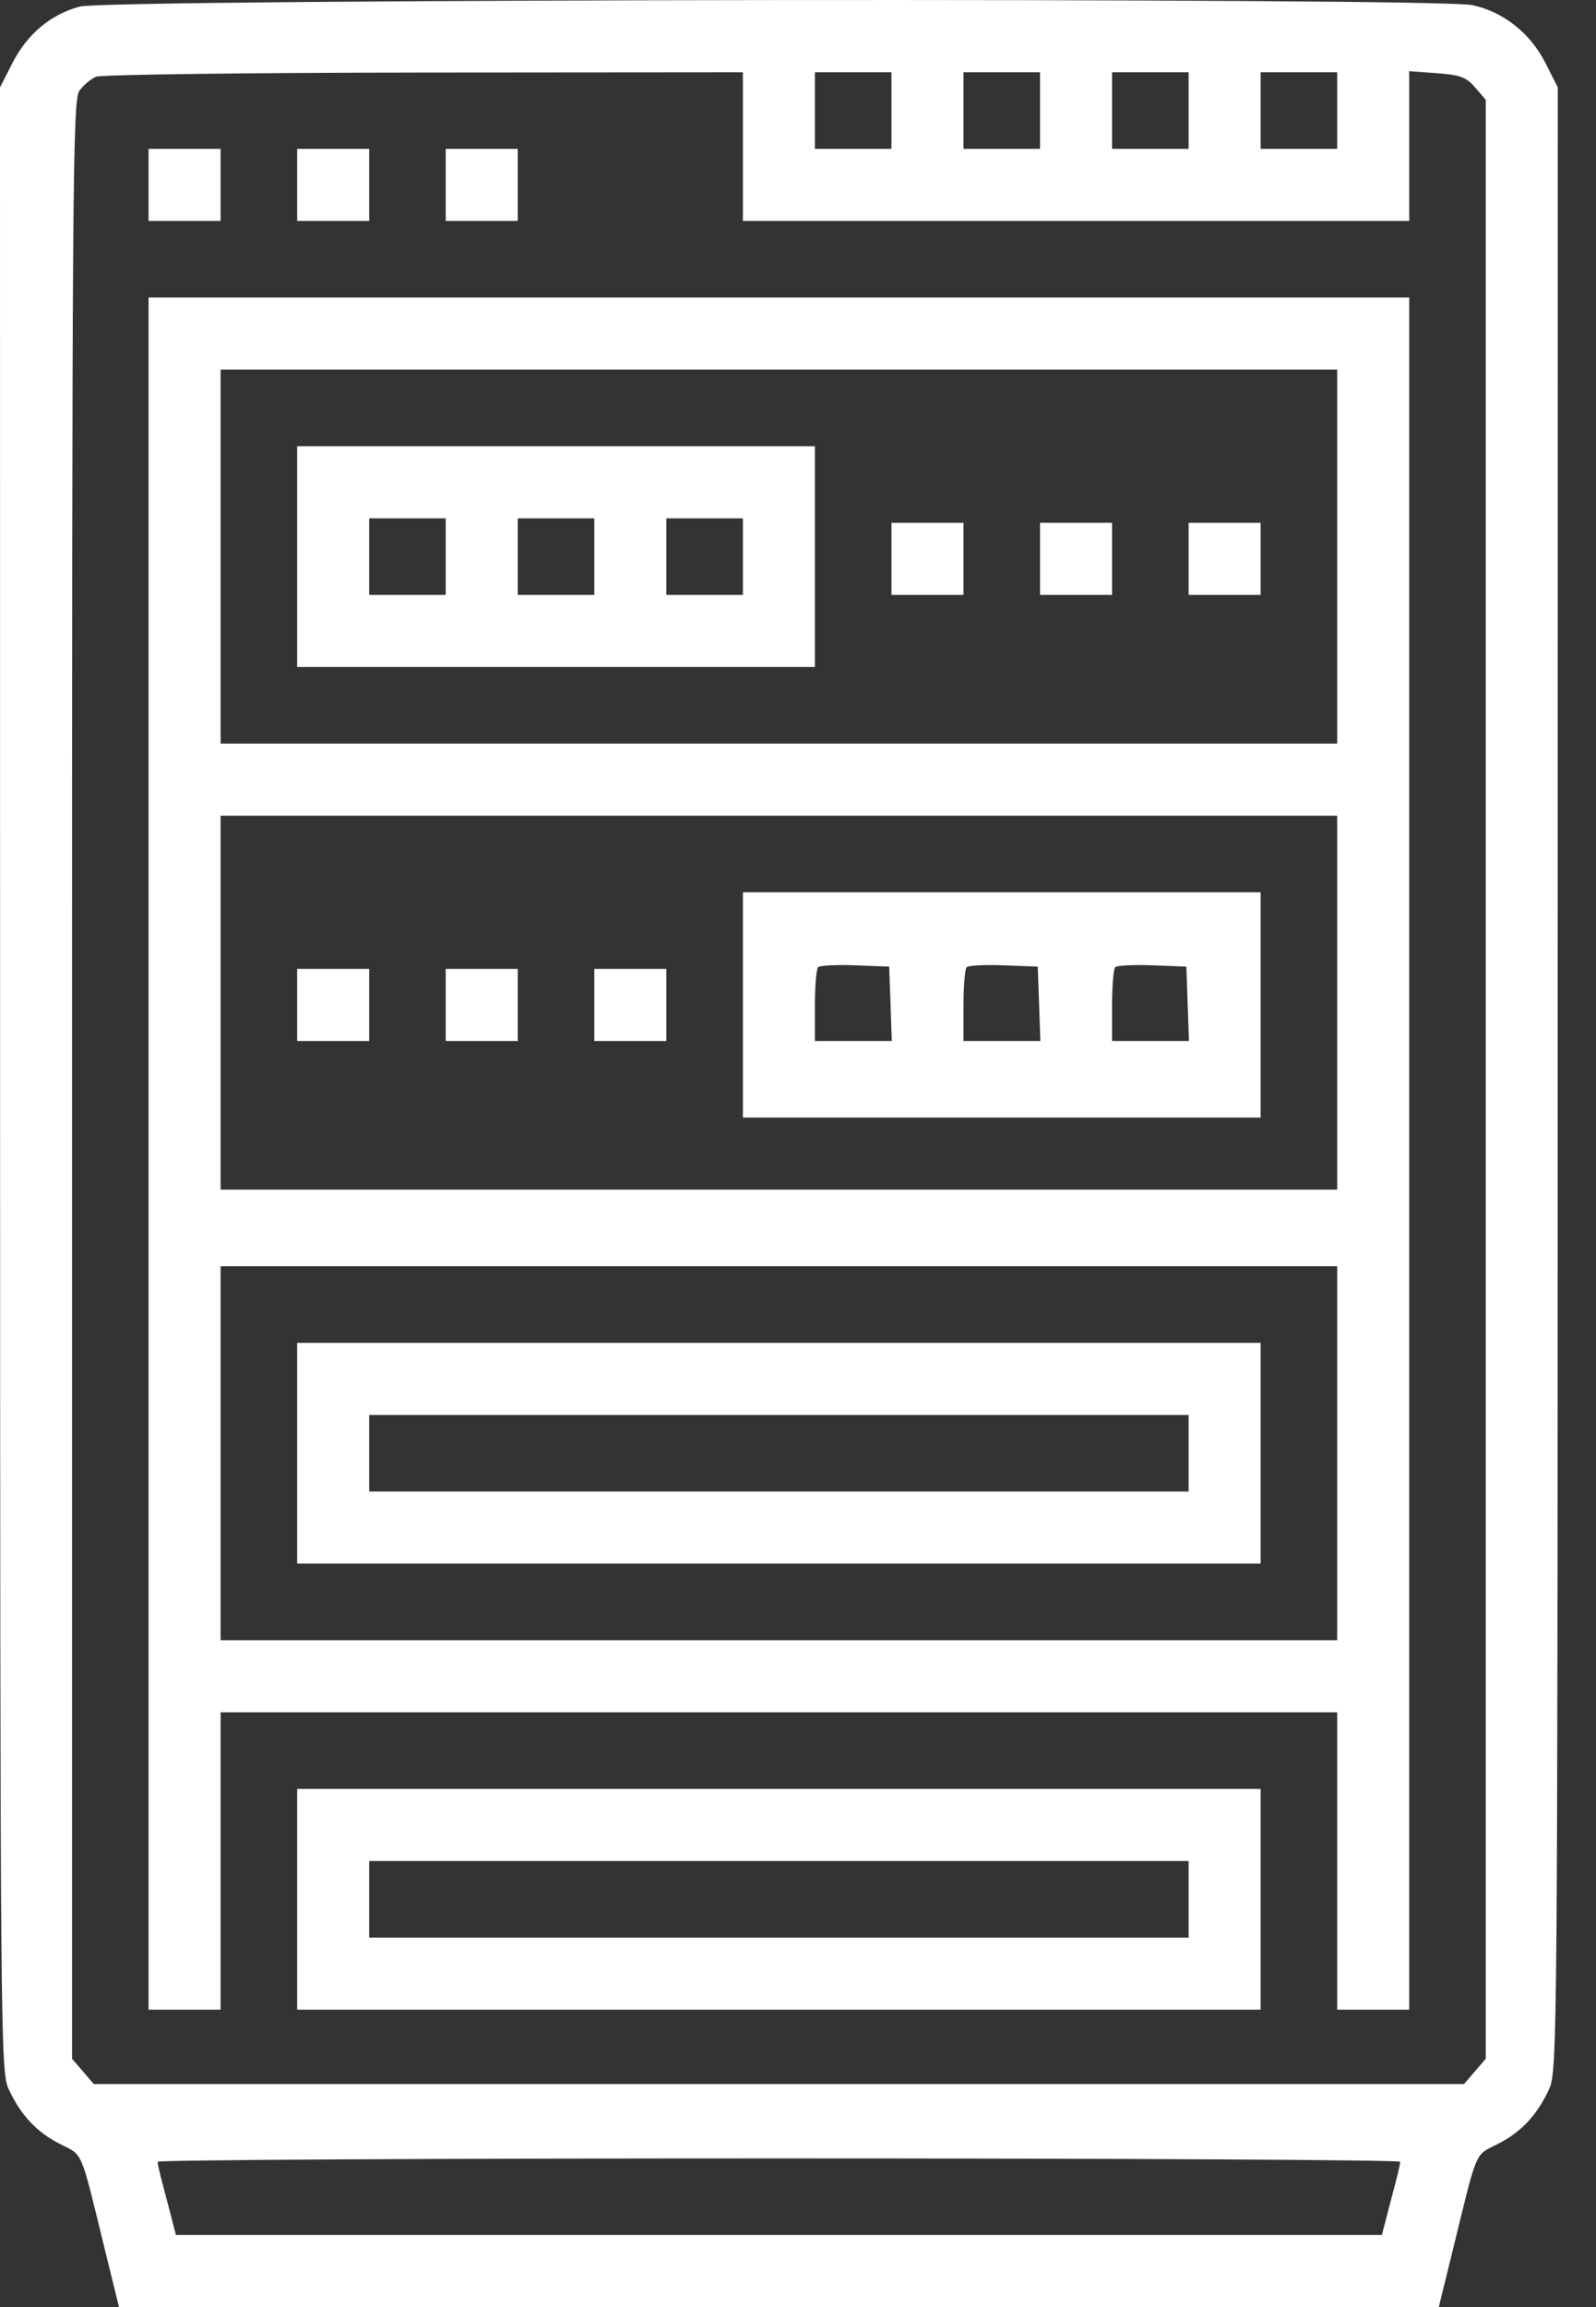 <svg width="36" height="52" viewBox="0 0 36 52" fill="none" xmlns="http://www.w3.org/2000/svg">
<rect x="0" y="0" width="36" height="52" fill="#333333" stroke="none"/>
<path fill-rule="evenodd" clip-rule="evenodd" d="M1.799 0.148C1.141 0.325 0.615 0.767 0.279 1.423L0 1.97L0.002 24.319C0.004 45.728 0.012 46.685 0.19 47.075C0.459 47.665 0.83 48.063 1.357 48.326C1.876 48.586 1.808 48.428 2.341 50.604L2.684 52H17.569H32.454L32.797 50.604C33.33 48.428 33.262 48.586 33.781 48.326C34.308 48.063 34.679 47.665 34.948 47.075C35.126 46.685 35.134 45.728 35.136 24.319L35.138 1.97L34.859 1.419C34.516 0.744 33.911 0.265 33.208 0.115C32.401 -0.058 2.448 -0.026 1.799 0.148ZM16.757 3.304V4.98H24.272H31.787V3.292V1.604L32.411 1.65C32.936 1.687 33.074 1.739 33.275 1.972L33.513 2.249V24.326V46.403L33.268 46.688L33.023 46.973H17.569H2.115L1.87 46.688L1.625 46.403V24.343C1.625 4.246 1.639 2.263 1.788 2.05C1.878 1.922 2.049 1.778 2.169 1.729C2.289 1.681 5.62 1.639 9.572 1.635L16.757 1.629V3.304ZM20.108 2.492V3.355H19.245H18.381V2.492V1.629H19.245H20.108V2.492ZM23.459 2.492V3.355H22.596H21.733V2.492V1.629H22.596H23.459V2.492ZM26.811 2.492V3.355H25.947H25.084V2.492V1.629H25.947H26.811V2.492ZM30.162 2.492V3.355H29.299H28.435V2.492V1.629H29.299H30.162V2.492ZM3.351 4.168V4.98H4.164H4.976V4.168V3.355H4.164H3.351V4.168ZM6.703 4.168V4.98H7.515H8.328V4.168V3.355H7.515H6.703V4.168ZM10.054 4.168V4.98H10.866H11.679V4.168V3.355H10.866H10.054V4.168ZM3.351 26.002V45.297H4.164H4.976V41.946V38.595H17.569H30.162V41.946V45.297H30.974H31.787V26.002V6.706H17.569H3.351V26.002ZM30.162 12.546V16.76H17.569H4.976V12.546V8.331H17.569H30.162V12.546ZM6.703 12.546V15.034H12.542H18.381V12.546V10.058H12.542H6.703V12.546ZM10.054 12.546V13.409H9.191H8.328V12.546V11.683H9.191H10.054V12.546ZM13.405 12.546V13.409H12.542H11.679V12.546V11.683H12.542H13.405V12.546ZM16.757 12.546V13.409H15.893H15.03V12.546V11.683H15.893H16.757V12.546ZM20.108 12.597V13.409H20.92H21.733V12.597V11.784H20.92H20.108V12.597ZM23.459 12.597V13.409H24.272H25.084V12.597V11.784H24.272H23.459V12.597ZM26.811 12.597V13.409H27.623H28.435V12.597V11.784H27.623H26.811V12.597ZM30.162 22.6V26.814H17.569H4.976V22.6V18.385H17.569H30.162V22.6ZM16.757 22.651V25.189H22.596H28.435V22.651V20.112H22.596H16.757V22.651ZM20.087 22.625L20.116 23.463H19.249H18.381V22.668C18.381 22.23 18.414 21.84 18.453 21.8C18.492 21.761 18.869 21.742 19.291 21.758L20.057 21.787L20.087 22.625ZM23.438 22.625L23.467 23.463H22.6H21.733V22.668C21.733 22.23 21.765 21.84 21.804 21.8C21.844 21.761 22.221 21.742 22.642 21.758L23.408 21.787L23.438 22.625ZM26.789 22.625L26.819 23.463H25.951H25.084V22.668C25.084 22.23 25.116 21.84 25.156 21.8C25.195 21.761 25.572 21.742 25.994 21.758L26.76 21.787L26.789 22.625ZM6.703 22.651V23.463H7.515H8.328V22.651V21.838H7.515H6.703V22.651ZM10.054 22.651V23.463H10.866H11.679V22.651V21.838H10.866H10.054V22.651ZM13.405 22.651V23.463H14.218H15.03V22.651V21.838H14.218H13.405V22.651ZM30.162 32.755V36.97H17.569H4.976V32.755V28.541H17.569H30.162V32.755ZM6.703 32.755V35.243H17.569H28.435V32.755V30.267H17.569H6.703V32.755ZM26.811 32.755V33.618H17.569H8.328V32.755V31.892H17.569H26.811V32.755ZM6.703 42.809V45.297H17.569H28.435V42.809V40.321H17.569H6.703V42.809ZM26.811 42.809V43.672H17.569H8.328V42.809V41.946H17.569H26.811V42.809ZM31.583 48.725C31.583 48.767 31.54 48.961 31.488 49.157C31.436 49.352 31.343 49.706 31.282 49.944L31.17 50.375H17.569H3.968L3.857 49.944C3.795 49.706 3.702 49.352 3.65 49.157C3.598 48.961 3.555 48.767 3.555 48.725C3.555 48.683 9.861 48.649 17.569 48.649C25.277 48.649 31.583 48.683 31.583 48.725Z" fill="white"/>
</svg>
